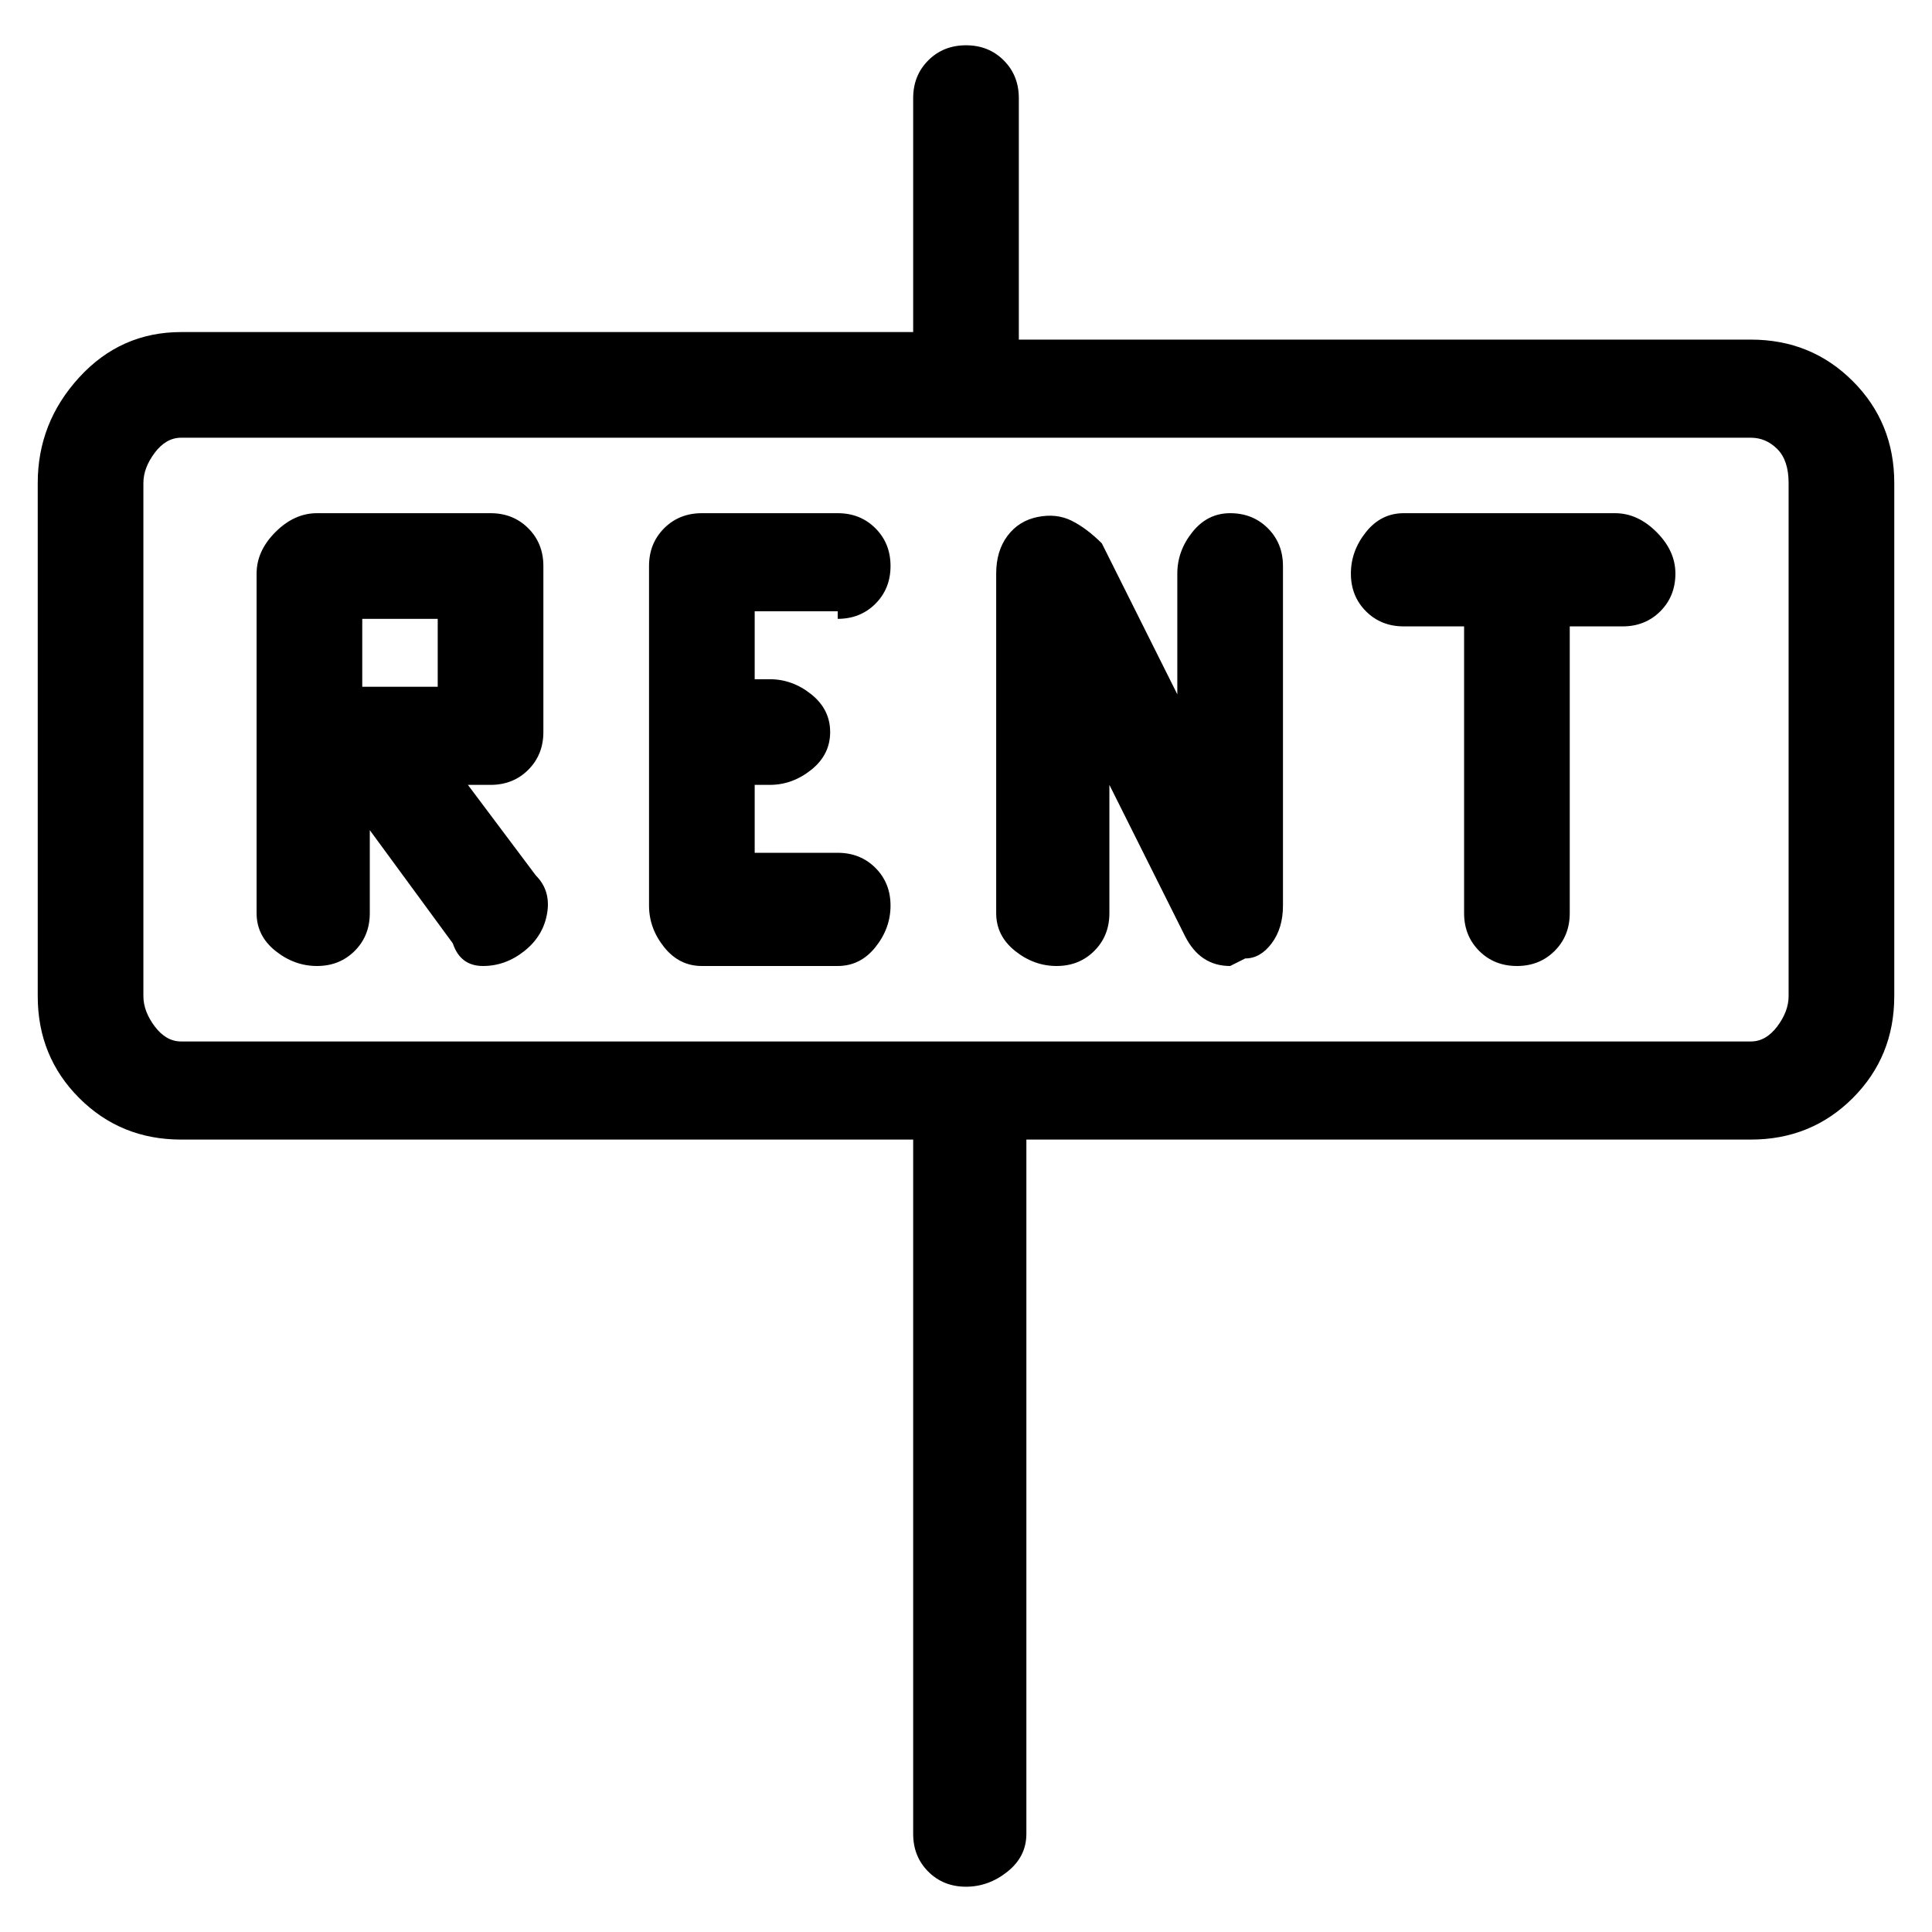 <svg viewBox="0 0 256 256" xmlns="http://www.w3.org/2000/svg">
  <path transform="scale(1, -1) translate(0, -256)" fill="currentColor" d="M163 188q-3 0 -5 -2.5t-2 -5.5v-16l-10 20q-2 2 -4 3t-4.5 0.5t-4 -2.5t-1.5 -5v-45q0 -3 2.5 -5t5.5 -2t5 2t2 5v17l10 -20q2 -4 6 -4l2 1q2 0 3.5 2t1.5 5v45q0 3 -2 5t-5 2zM111 174q3 0 5 2t2 5t-2 5t-5 2h-18q-3 0 -5 -2t-2 -5v-45q0 -3 2 -5.5t5 -2.5h18q3 0 5 2.5 t2 5.5t-2 5t-5 2h-11v9h2q3 0 5.5 2t2.5 5t-2.5 5t-5.5 2h-2v9h11v-1zM65 188h-23q-3 0 -5.5 -2.5t-2.5 -5.5v-45q0 -3 2.5 -5t5.5 -2t5 2t2 5v11l11 -15q1 -3 4 -3t5.5 2t3 5t-1.5 5l-9 12h3q3 0 5 2t2 5v22q0 3 -2 5t-5 2zM48 174h10v-9h-10v9zM214 188h-28q-3 0 -5 -2.5 t-2 -5.5t2 -5t5 -2h8v-38q0 -3 2 -5t5 -2t5 2t2 5v38h7q3 0 5 2t2 5t-2.5 5.5t-5.5 2.5zM232 211h-97v32q0 3 -2 5t-5 2t-5 -2t-2 -5v-31h-97q-8 0 -13.5 -6t-5.5 -14v-68q0 -8 5.5 -13.5t13.5 -5.5h97v-92q0 -3 2 -5t5 -2t5.5 2t2.5 5v92h96q8 0 13.5 5.5t5.5 13.5v68 q0 8 -5.5 13.5t-13.5 5.5zM237 124q0 -2 -1.5 -4t-3.5 -2h-208q-2 0 -3.5 2t-1.5 4v68q0 2 1.5 4t3.5 2h208q2 0 3.5 -1.5t1.5 -4.5v-68z" />
</svg>